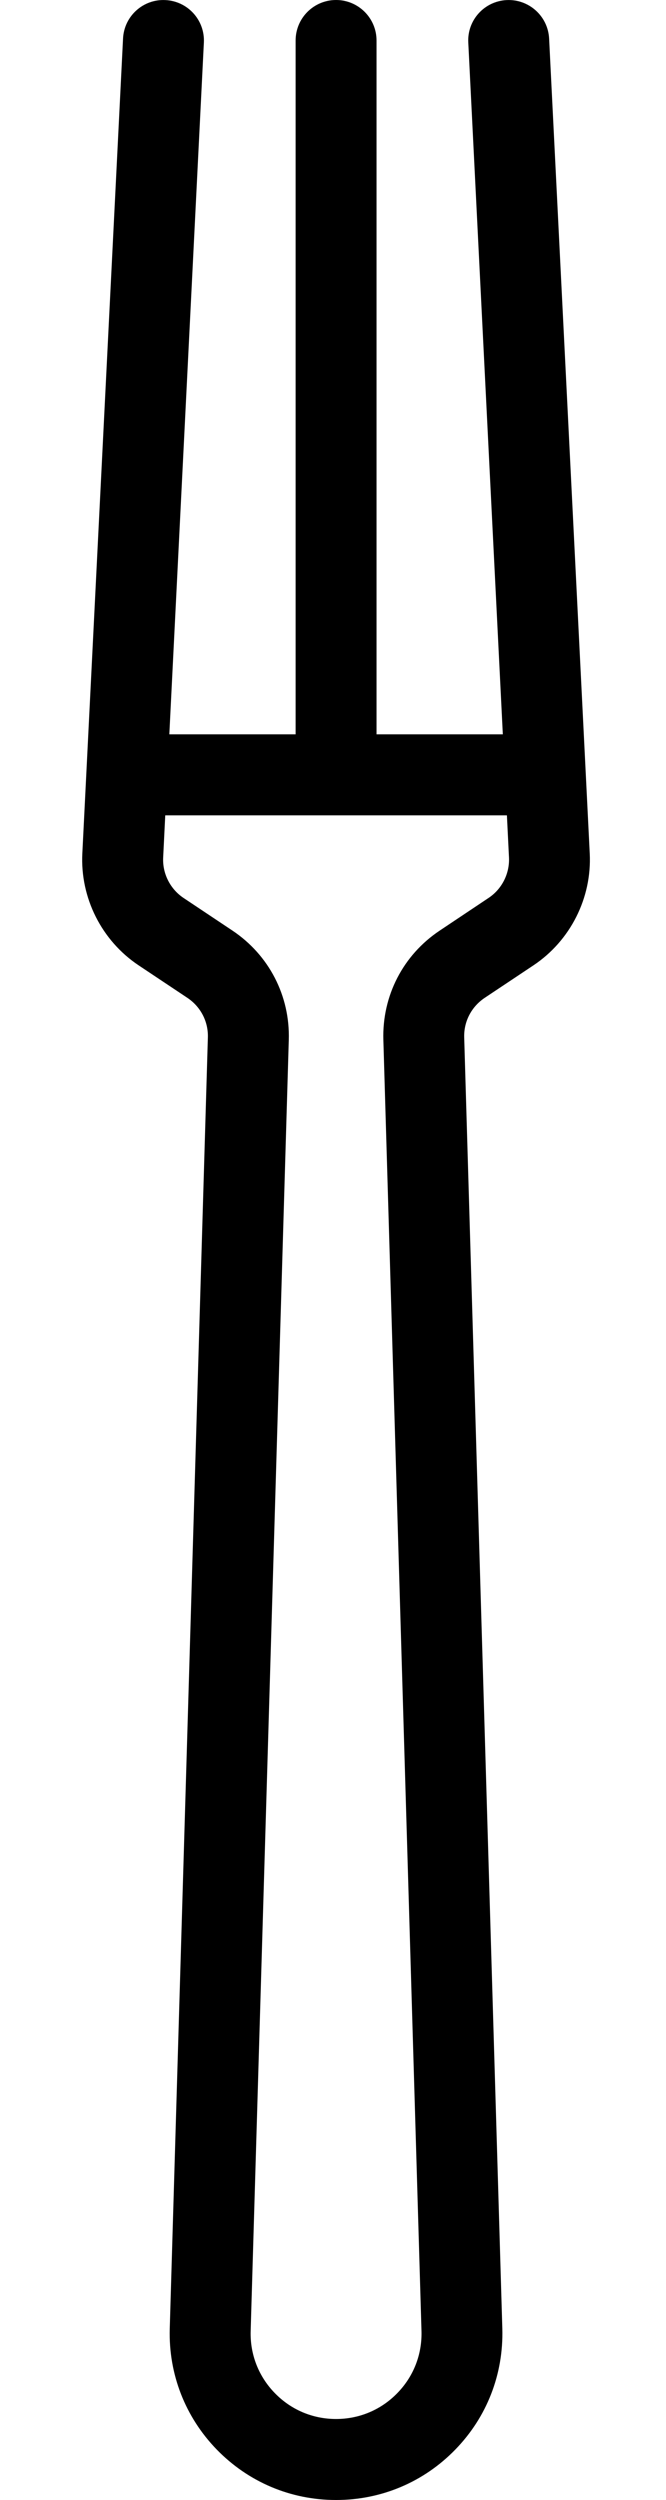 <svg width="8" height="30" viewBox="0 0 8 30" fill="none" xmlns="http://www.w3.org/2000/svg">
<path d="M6.596 0.462C6.582 0.194 6.354 -0.012 6.086 0.001C5.818 0.014 5.611 0.242 5.625 0.51L6.04 8.812H4.523V0.486C4.523 0.218 4.305 0 4.037 0C3.768 0 3.551 0.218 3.551 0.486V8.812H2.034L2.449 0.51C2.462 0.242 2.256 0.014 1.987 0.001C1.719 -0.013 1.491 0.194 1.478 0.462L0.989 10.241C0.962 10.774 1.221 11.288 1.665 11.584L2.252 11.975C2.411 12.082 2.503 12.259 2.497 12.45L2.039 27.946C2.024 28.49 2.225 29.005 2.604 29.395C2.984 29.785 3.492 30 4.037 30C4.581 30 5.09 29.785 5.469 29.395C5.849 29.005 6.049 28.49 6.034 27.945L5.576 12.45C5.57 12.259 5.662 12.082 5.821 11.975L6.408 11.584C6.852 11.288 7.111 10.774 7.084 10.241L6.596 0.462ZM5.869 10.775L5.282 11.167C4.842 11.46 4.589 11.95 4.605 12.479L5.063 27.973C5.071 28.253 4.968 28.517 4.773 28.717C4.578 28.918 4.316 29.028 4.037 29.028C3.757 29.028 3.496 28.918 3.301 28.717C3.106 28.517 3.003 28.253 3.011 27.974L3.469 12.479C3.485 11.95 3.231 11.46 2.792 11.167L2.204 10.775C2.044 10.668 1.95 10.482 1.96 10.29L1.985 9.784H6.089L6.114 10.29C6.123 10.482 6.03 10.668 5.869 10.775Z" fill="black"/>
</svg>
